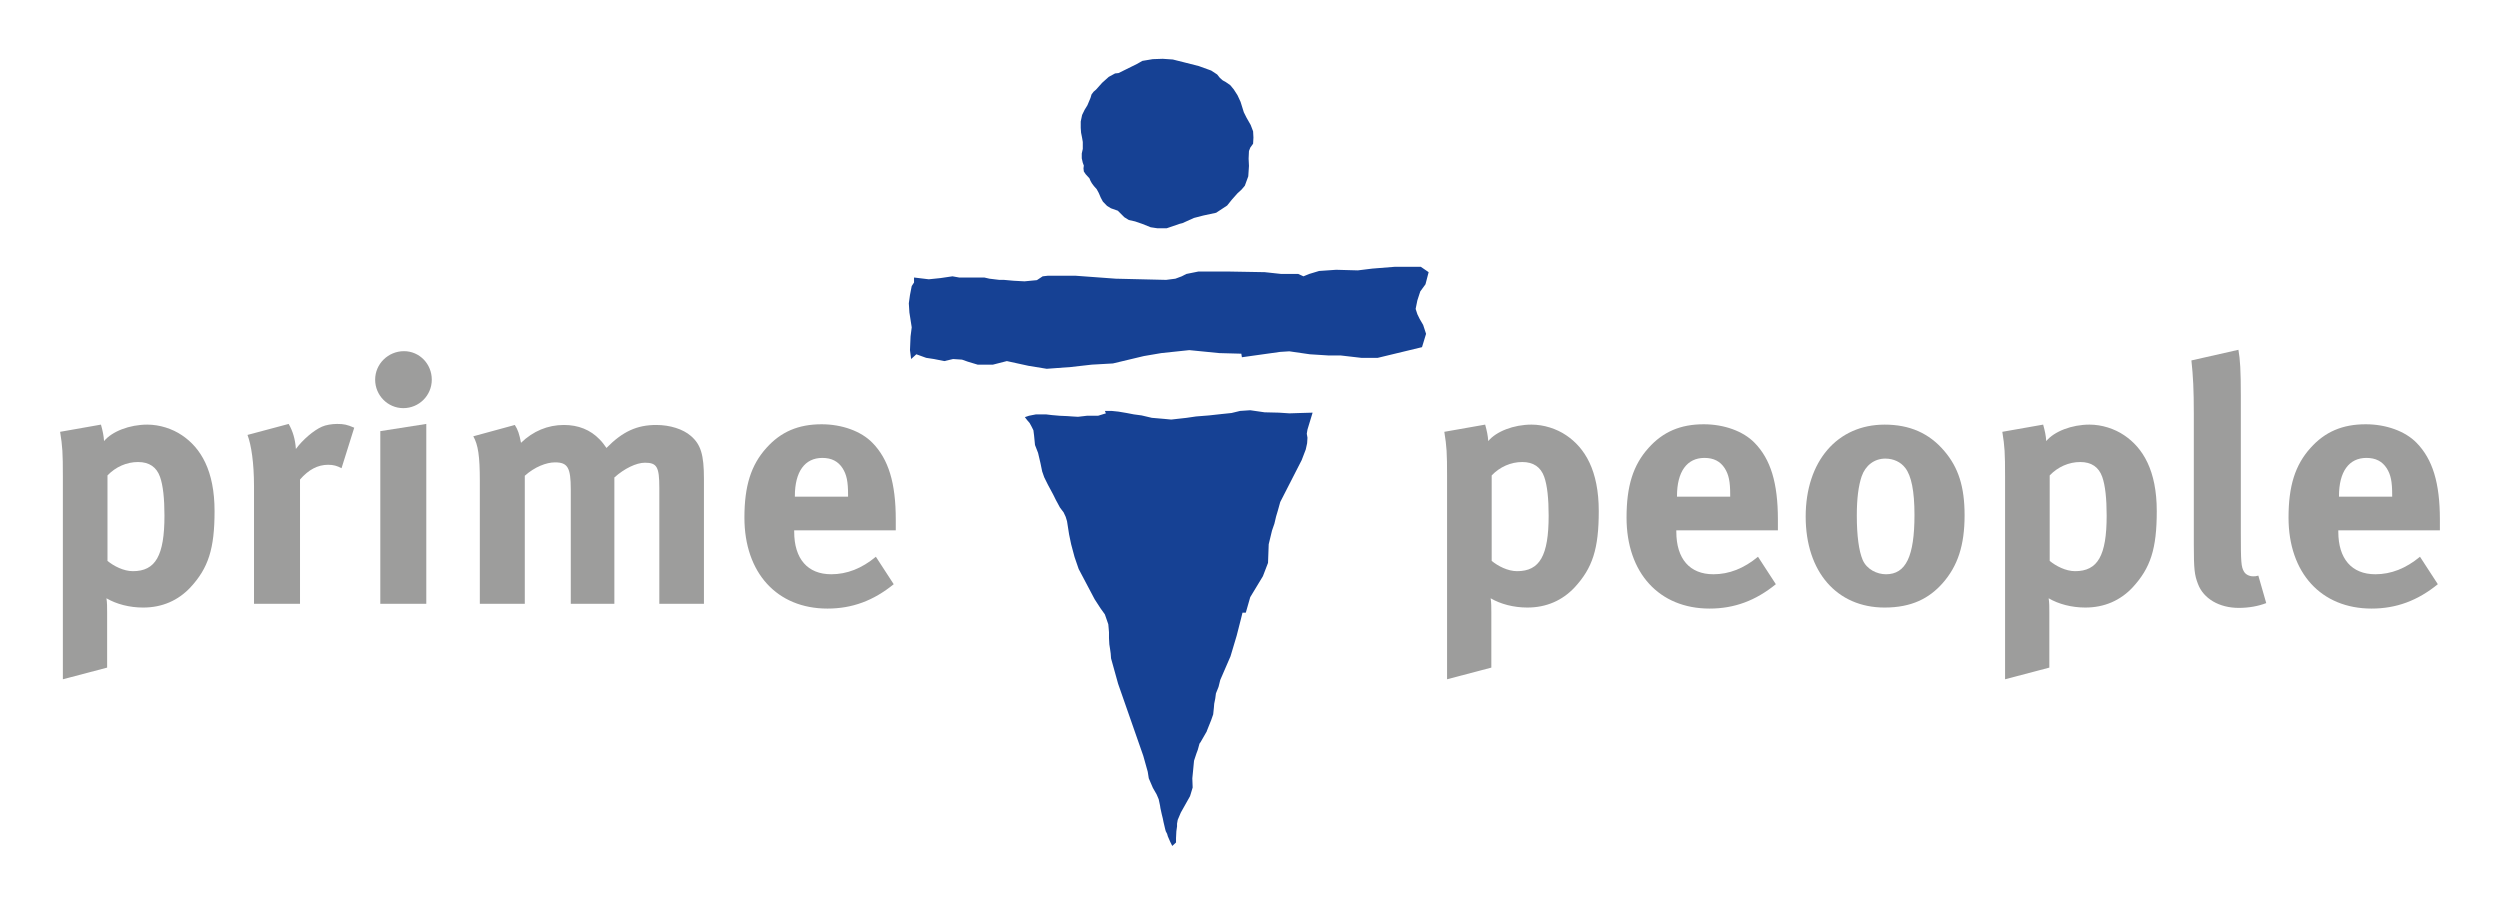 <?xml version="1.0" encoding="iso-8859-1"?>
<!-- Generator: Adobe Illustrator 15.0.0, SVG Export Plug-In . SVG Version: 6.00 Build 0)  -->
<!DOCTYPE svg
  PUBLIC '-//W3C//DTD SVG 1.1//EN'
  'http://www.w3.org/Graphics/SVG/1.1/DTD/svg11.dtd'>
<svg enable-background="new 0 0 595.275 215.433" height="215.433px" version="1.1" viewBox="0 0 595.275 215.433" width="595.275px" x="0px" xml:space="preserve" xmlns="http://www.w3.org/2000/svg" xmlns:xlink="http://www.w3.org/1999/xlink" y="0px">
	
	

	
	<g id="Hintergrund">
</g>
	
	

	
	<g display="none" id="Hilfslinien">
</g>
	
	

	
	<g id="Vordergrund">
		
		
	
		
		<g>
			
			
		
			
			<g>
				
				
			
				
				
				<polygon animation_id="11" clip-rule="evenodd" fill="#164194" fill-rule="evenodd" points="     260.97,21.345 262.445,19.701 264.004,18.304 265.51,17.483 266.328,17.4 267.887,16.632 270.705,15.235 272.017,14.495      274.477,14.084 276.855,14.002 279.262,14.167 281.887,14.825 285.442,15.728 288.393,16.796 289.816,17.729 290.473,18.551      291.128,19.126 291.867,19.536 292.933,20.276 293.753,21.263 294.654,22.659 295.393,24.251 296.16,26.715 296.816,28.03      297.8,29.757 298.374,31.265 298.456,32.743 298.374,34.223 297.719,35.126 297.391,35.948 297.308,37.786 297.391,39.511      297.226,41.976 296.406,44.224 295.639,45.128 294.654,46.032 293.342,47.511 292.195,48.937 289.57,50.663 286.508,51.32      284.294,51.896 281.558,53.128 280.902,53.292 277.786,54.36 275.624,54.36 273.984,54.114 271.936,53.292 270.265,52.718      268.79,52.389 267.724,51.731 266.166,50.171 264.525,49.595 263.594,49.02 262.61,48.004 262.118,47.1 261.626,45.95      261.134,45.046 260.478,44.307 259.986,43.648 259.658,43.073 259.412,42.47 258.509,41.483 258.071,40.825 257.988,40.086      258.071,39.429 257.825,38.771 257.579,37.703 257.579,36.554 257.825,35.455 257.825,33.812 257.66,32.825 257.414,31.593      257.333,30.442 257.333,28.934 257.66,27.373 258.263,26.14 258.92,25.071 259.658,23.317 259.903,22.495 260.396,21.839    " stroke="#164194" stroke-miterlimit="3.864" stroke-width="0"/>
				
				
			
				
				
				<polygon animation_id="12" clip-rule="evenodd" fill="#164194" fill-rule="evenodd" points="     217.64,66.077 221.147,66.501 223.904,66.218 226.799,65.794 228.376,66.077 230.995,66.077 232.236,66.077 234.364,66.077      235.606,66.359 237.949,66.642 239.052,66.642 241.319,66.847 243.938,66.988 246.894,66.705 248.273,65.794 249.514,65.652      252.132,65.652 256.053,65.652 265.688,66.359 277.665,66.642 279.871,66.359 281.387,65.794 282.49,65.229 285.308,64.663      292.951,64.663 301.146,64.805 305.066,65.229 309.126,65.229 310.366,65.794 311.745,65.229 314.088,64.521 318.147,64.239      323.31,64.38 326.755,63.956 332.055,63.532 338.318,63.532 340.173,64.805 339.422,67.694 338.182,69.391 337.491,71.512      337.078,73.554 337.491,74.825 338.044,75.956 338.869,77.369 339.56,79.49 338.595,82.663 328.057,85.206 324.135,85.206      319.25,84.642 316.355,84.642 311.883,84.358 306.996,83.651 304.791,83.793 295.708,85.065 295.57,84.218 290.332,84.076      283.179,83.369 276.502,84.076 272.365,84.782 264.998,86.542 259.975,86.825 254.951,87.39 249.238,87.813 244.903,87.106      239.741,85.977 236.434,86.825 234.917,86.825 232.787,86.825 230.444,86.118 229.065,85.631 226.937,85.489 224.869,85.977      222.388,85.489 220.534,85.206 218.19,84.358 216.95,85.489 216.675,83.369 216.812,80.118 217.088,77.935 216.537,74.401      216.399,72.218 216.675,70.239 217.088,68.118 217.64,67.271    " stroke="#164194" stroke-miterlimit="3.864" stroke-width="0"/>
				
				
			
				
				
				<polygon animation_id="13" clip-rule="evenodd" fill="#164194" fill-rule="evenodd" points="     244.027,99.325 245.004,98.997 245.819,98.833 246.687,98.668 247.664,98.668 249.048,98.668 250.434,98.833 252.307,98.997      254.152,99.079 255.292,99.161 256.677,99.243 258.795,98.997 261.454,98.997 263.328,98.421 263.083,97.846 264.713,97.846      266.313,98.01 268.268,98.339 269.979,98.668 271.823,98.914 274.267,99.489 277.119,99.735 278.882,99.9 282.548,99.489      284.799,99.161 287.895,98.914 290.88,98.585 293.244,98.339 295.279,97.846 297.694,97.682 301.116,98.175 304.508,98.257      307.034,98.421 309.611,98.339 312.544,98.257 311.322,102.284 311.159,103.271 311.322,104.228 311.24,105.543 310.915,107.022      309.938,109.569 304.835,119.539 304.265,121.593 303.856,122.961 303.449,124.687 302.879,126.331 302.094,129.589      301.93,134.026 300.708,137.204 297.694,142.188 296.636,145.886 295.85,145.886 295.443,147.53 294.464,151.364      292.999,156.267 290.555,161.908 290.148,163.552 289.524,165.113 289.362,166.347 289.117,167.55 289.036,168.536      288.873,170.098 288.384,171.495 287.406,173.932 287.325,174.178 285.859,176.726 285.614,177.054 285.208,178.534      284.881,179.409 284.311,181.135 284.067,183.684 283.904,185.327 283.985,187.517 283.363,189.571 281.163,193.487      280.429,195.214 280.267,196.118 280.267,196.775 280.104,197.925 280.022,199.54 280.022,200.608 279.127,201.431      278.637,200.444 278.067,199.129 277.905,198.554 277.579,197.925 277.444,197.433 277.038,195.707 276.875,194.884      276.63,193.897 276.304,192.419 276.223,191.844 275.897,190.311 275.407,189.161 274.512,187.599 273.535,185.327      273.29,183.765 272.231,179.985 266.232,162.812 264.55,156.76 264.468,155.608 264.306,154.458 264.143,153.419      264.062,151.939 264.062,150.542 263.979,149.556 263.898,148.651 263.083,146.298 262.024,144.817 260.641,142.681      256.84,135.479 255.862,132.63 255.048,129.589 254.56,127.235 254.07,124.112 253.745,123.044 253.256,122.004 252.388,120.853      251.412,119.046 250.76,117.729 249.538,115.458 248.641,113.649 248.152,112.253 247.745,110.28 247.175,107.843      246.442,105.953 246.226,103.733 246.063,102.448 245.656,101.626 245.167,100.723 244.597,100.065    " stroke="#164194" stroke-miterlimit="3.864" stroke-width="0"/>
				
				
		
			
			</g>
			
			
		
			
			<g>
				
				
			
				
				<path animation_id="0" d="M24.039,101.106c0.41,1.471,0.654,2.614,0.736,3.922c1.88-2.287,6.048-3.922,10.297-3.922     c2.942,0,5.965,0.98,8.254,2.532c4.495,3.024,7.763,8.418,7.763,18.062c0,8.988-1.47,13.566-5.802,18.225     c-2.861,3.022-6.62,4.74-11.196,4.74c-3.269,0-6.374-0.818-8.745-2.207c0.165,0.98,0.165,2.207,0.165,3.432v13.076l-10.542,2.778     v-48.38c0-5.476-0.083-7.029-0.654-10.542L24.039,101.106z M31.639,136.001c5.395,0,7.52-3.678,7.52-13.238     c0-4.005-0.328-7.191-1.063-9.235c-0.817-2.288-2.534-3.515-5.23-3.515c-2.697,0-5.312,1.146-7.273,3.188v20.349     C27.063,134.776,29.433,136.001,31.639,136.001z" fill="#9D9D9C"/>
				
				
			
				
				<path animation_id="1" d="M68.737,100.942c0.98,1.716,1.553,3.596,1.717,5.966c1.552-2.125,4.167-4.413,6.21-5.312     c0.899-0.407,2.37-0.653,3.596-0.653c1.635,0,2.371,0.164,4.086,0.898l-3.024,9.644c-1.062-0.571-1.961-0.817-3.187-0.817     c-2.451,0-4.657,1.145-6.701,3.514v29.584H60.483v-27.948c0-5.64-0.653-9.889-1.552-12.259L68.737,100.942z" fill="#9D9D9C"/>
				
				
			
				
				<path animation_id="2" d="M102.812,90.4c0,3.759-3.024,6.782-6.782,6.782c-3.678,0-6.703-3.023-6.703-6.782     s3.106-6.783,6.866-6.783C99.87,83.617,102.812,86.642,102.812,90.4z M101.505,100.942v42.822H90.553v-41.106L101.505,100.942z" fill="#9D9D9C"/>
				
				
			
				
				<path animation_id="3" d="M122.586,101.188c0.735,1.144,1.062,2.124,1.471,4.249c2.861-2.779,6.374-4.249,10.215-4.249     c3.432,0,6.293,1.144,8.499,3.432c0.572,0.572,1.144,1.308,1.634,2.043c3.842-3.922,7.273-5.475,11.851-5.475     c3.269,0,6.375,0.979,8.254,2.615c2.37,2.043,3.106,4.494,3.106,10.214v29.747h-10.625v-27.622c0-4.984-0.572-5.966-3.432-5.966     c-2.043,0-4.904,1.389-7.273,3.514v30.074h-10.378v-27.213c0-5.23-0.735-6.456-3.759-6.456c-2.043,0-4.822,1.062-7.191,3.187     v30.482h-10.705V114.59c0-6.047-0.41-8.662-1.554-10.705L122.586,101.188z" fill="#9D9D9C"/>
				
				
			
				
				<path animation_id="4" d="M212.802,139.106c-4.822,3.924-9.889,5.803-15.772,5.803c-12.014,0-19.777-8.499-19.777-21.656     c0-7.519,1.553-12.504,5.23-16.59c3.432-3.841,7.6-5.639,13.157-5.639c4.822,0,9.398,1.634,12.096,4.413     c3.841,3.923,5.556,9.562,5.556,18.306c0,0.898,0,1.798,0,2.533h-24.189v0.326c0,6.457,3.187,10.135,8.825,10.135     c3.76,0,7.273-1.389,10.625-4.168L212.802,139.106z M201.932,118.268v-0.49c0-3.105-0.327-4.739-1.307-6.293     c-1.062-1.634-2.614-2.451-4.822-2.451c-4.168,0-6.538,3.269-6.538,9.071v0.163H201.932z" fill="#9D9D9C"/>
				
				
		
			
			</g>
			
			
		
			
			<g>
				
				
			
				
				<path animation_id="5" d="M353.631,101.105c0.409,1.471,0.654,2.614,0.735,3.923c1.88-2.288,6.049-3.923,10.298-3.923     c2.941,0,5.965,0.98,8.254,2.532c4.494,3.024,7.764,8.418,7.764,18.062c0,8.988-1.471,13.565-5.803,18.224     c-2.86,3.022-6.62,4.739-11.196,4.739c-3.268,0-6.374-0.816-8.745-2.205c0.166,0.979,0.166,2.205,0.166,3.432v13.075     l-10.543,2.778v-48.38c0-5.476-0.082-7.028-0.654-10.542L353.631,101.105z M361.231,136.001c5.395,0,7.519-3.678,7.519-13.238     c0-4.006-0.328-7.192-1.062-9.236c-0.817-2.287-2.533-3.514-5.229-3.514c-2.697,0-5.312,1.145-7.273,3.188v20.349     C356.655,134.775,359.023,136.001,361.231,136.001z" fill="#9D9D9C"/>
				
				
			
				
				<path animation_id="6" d="M422.847,139.106c-4.823,3.922-9.89,5.802-15.773,5.802c-12.014,0-19.777-8.499-19.777-21.656     c0-7.519,1.554-12.503,5.23-16.59c3.433-3.841,7.601-5.639,13.157-5.639c4.822,0,9.398,1.634,12.096,4.413     c3.841,3.922,5.556,9.562,5.556,18.307c0,0.898,0,1.797,0,2.533h-24.189v0.326c0,6.457,3.188,10.135,8.825,10.135     c3.761,0,7.273-1.391,10.625-4.168L422.847,139.106z M411.976,118.267v-0.49c0-3.105-0.326-4.74-1.308-6.293     c-1.062-1.634-2.613-2.451-4.821-2.451c-4.168,0-6.538,3.27-6.538,9.072v0.162H411.976z" fill="#9D9D9C"/>
				
				
			
				
				<path animation_id="7" d="M462.966,107.397c3.351,3.923,4.823,8.5,4.823,15.283c0,7.191-1.636,12.095-5.23,16.181     c-3.188,3.597-7.355,5.802-13.812,5.802c-11.358,0-18.796-8.499-18.796-21.656s7.519-21.901,18.796-21.901     C454.712,101.105,459.371,103.148,462.966,107.397z M443.271,113.445c-0.734,2.206-1.145,5.148-1.145,9.317     c0,4.82,0.491,8.416,1.389,10.541c0.981,2.288,3.434,3.434,5.559,3.434c4.739,0,6.782-4.25,6.782-14.139     c0-5.639-0.734-9.316-2.207-11.196c-1.062-1.39-2.778-2.206-4.739-2.206C446.295,109.196,444.17,110.83,443.271,113.445z" fill="#9D9D9C"/>
				
				
			
				
				<path animation_id="8" d="M486.497,101.105c0.409,1.471,0.654,2.614,0.735,3.923c1.88-2.288,6.048-3.923,10.298-3.923     c2.942,0,5.965,0.98,8.254,2.532c4.495,3.024,7.764,8.418,7.764,18.062c0,8.988-1.472,13.565-5.802,18.224     c-2.86,3.022-6.621,4.739-11.197,4.739c-3.269,0-6.373-0.816-8.744-2.205c0.164,0.979,0.164,2.205,0.164,3.432v13.075     l-10.542,2.778v-48.38c0-5.476-0.083-7.028-0.654-10.542L486.497,101.105z M494.097,136.001c5.396,0,7.52-3.678,7.52-13.238     c0-4.006-0.328-7.192-1.062-9.236c-0.817-2.287-2.534-3.514-5.23-3.514c-2.697,0-5.312,1.145-7.272,3.188v20.349     C489.521,134.775,491.891,136.001,494.097,136.001z" fill="#9D9D9C"/>
				
				
			
				
				<path animation_id="9" d="M533.565,94.159v32.607c0,7.191,0.081,8.172,0.734,9.316c0.409,0.735,1.308,1.145,2.207,1.145     c0.409,0,0.654,0,1.228-0.164l1.877,6.537c-1.877,0.736-4.167,1.145-6.537,1.145c-4.657,0-8.417-2.206-9.725-5.721     c-0.816-2.125-0.979-3.433-0.979-9.398V98.409c0-5.477-0.164-8.827-0.573-12.586l11.195-2.533     C533.401,85.578,533.565,88.274,533.565,94.159z" fill="#9D9D9C"/>
				
				
			
				
				<path animation_id="10" d="M580.471,139.106c-4.822,3.922-9.89,5.802-15.771,5.802c-12.014,0-19.777-8.499-19.777-21.656     c0-7.519,1.552-12.503,5.23-16.59c3.432-3.841,7.599-5.639,13.156-5.639c4.822,0,9.398,1.634,12.096,4.413     c3.84,3.922,5.557,9.562,5.557,18.307c0,0.898,0,1.797,0,2.533h-24.189v0.326c0,6.457,3.186,10.135,8.826,10.135     c3.759,0,7.272-1.391,10.624-4.168L580.471,139.106z M569.601,118.267v-0.49c0-3.105-0.325-4.74-1.307-6.293     c-1.063-1.634-2.615-2.451-4.822-2.451c-4.169,0-6.537,3.27-6.537,9.072v0.162H569.601z" fill="#9D9D9C"/>
				
				
		
			
			</g>
			
			
	
		
		</g>
		
		

	
	</g>
	
	


</svg>
